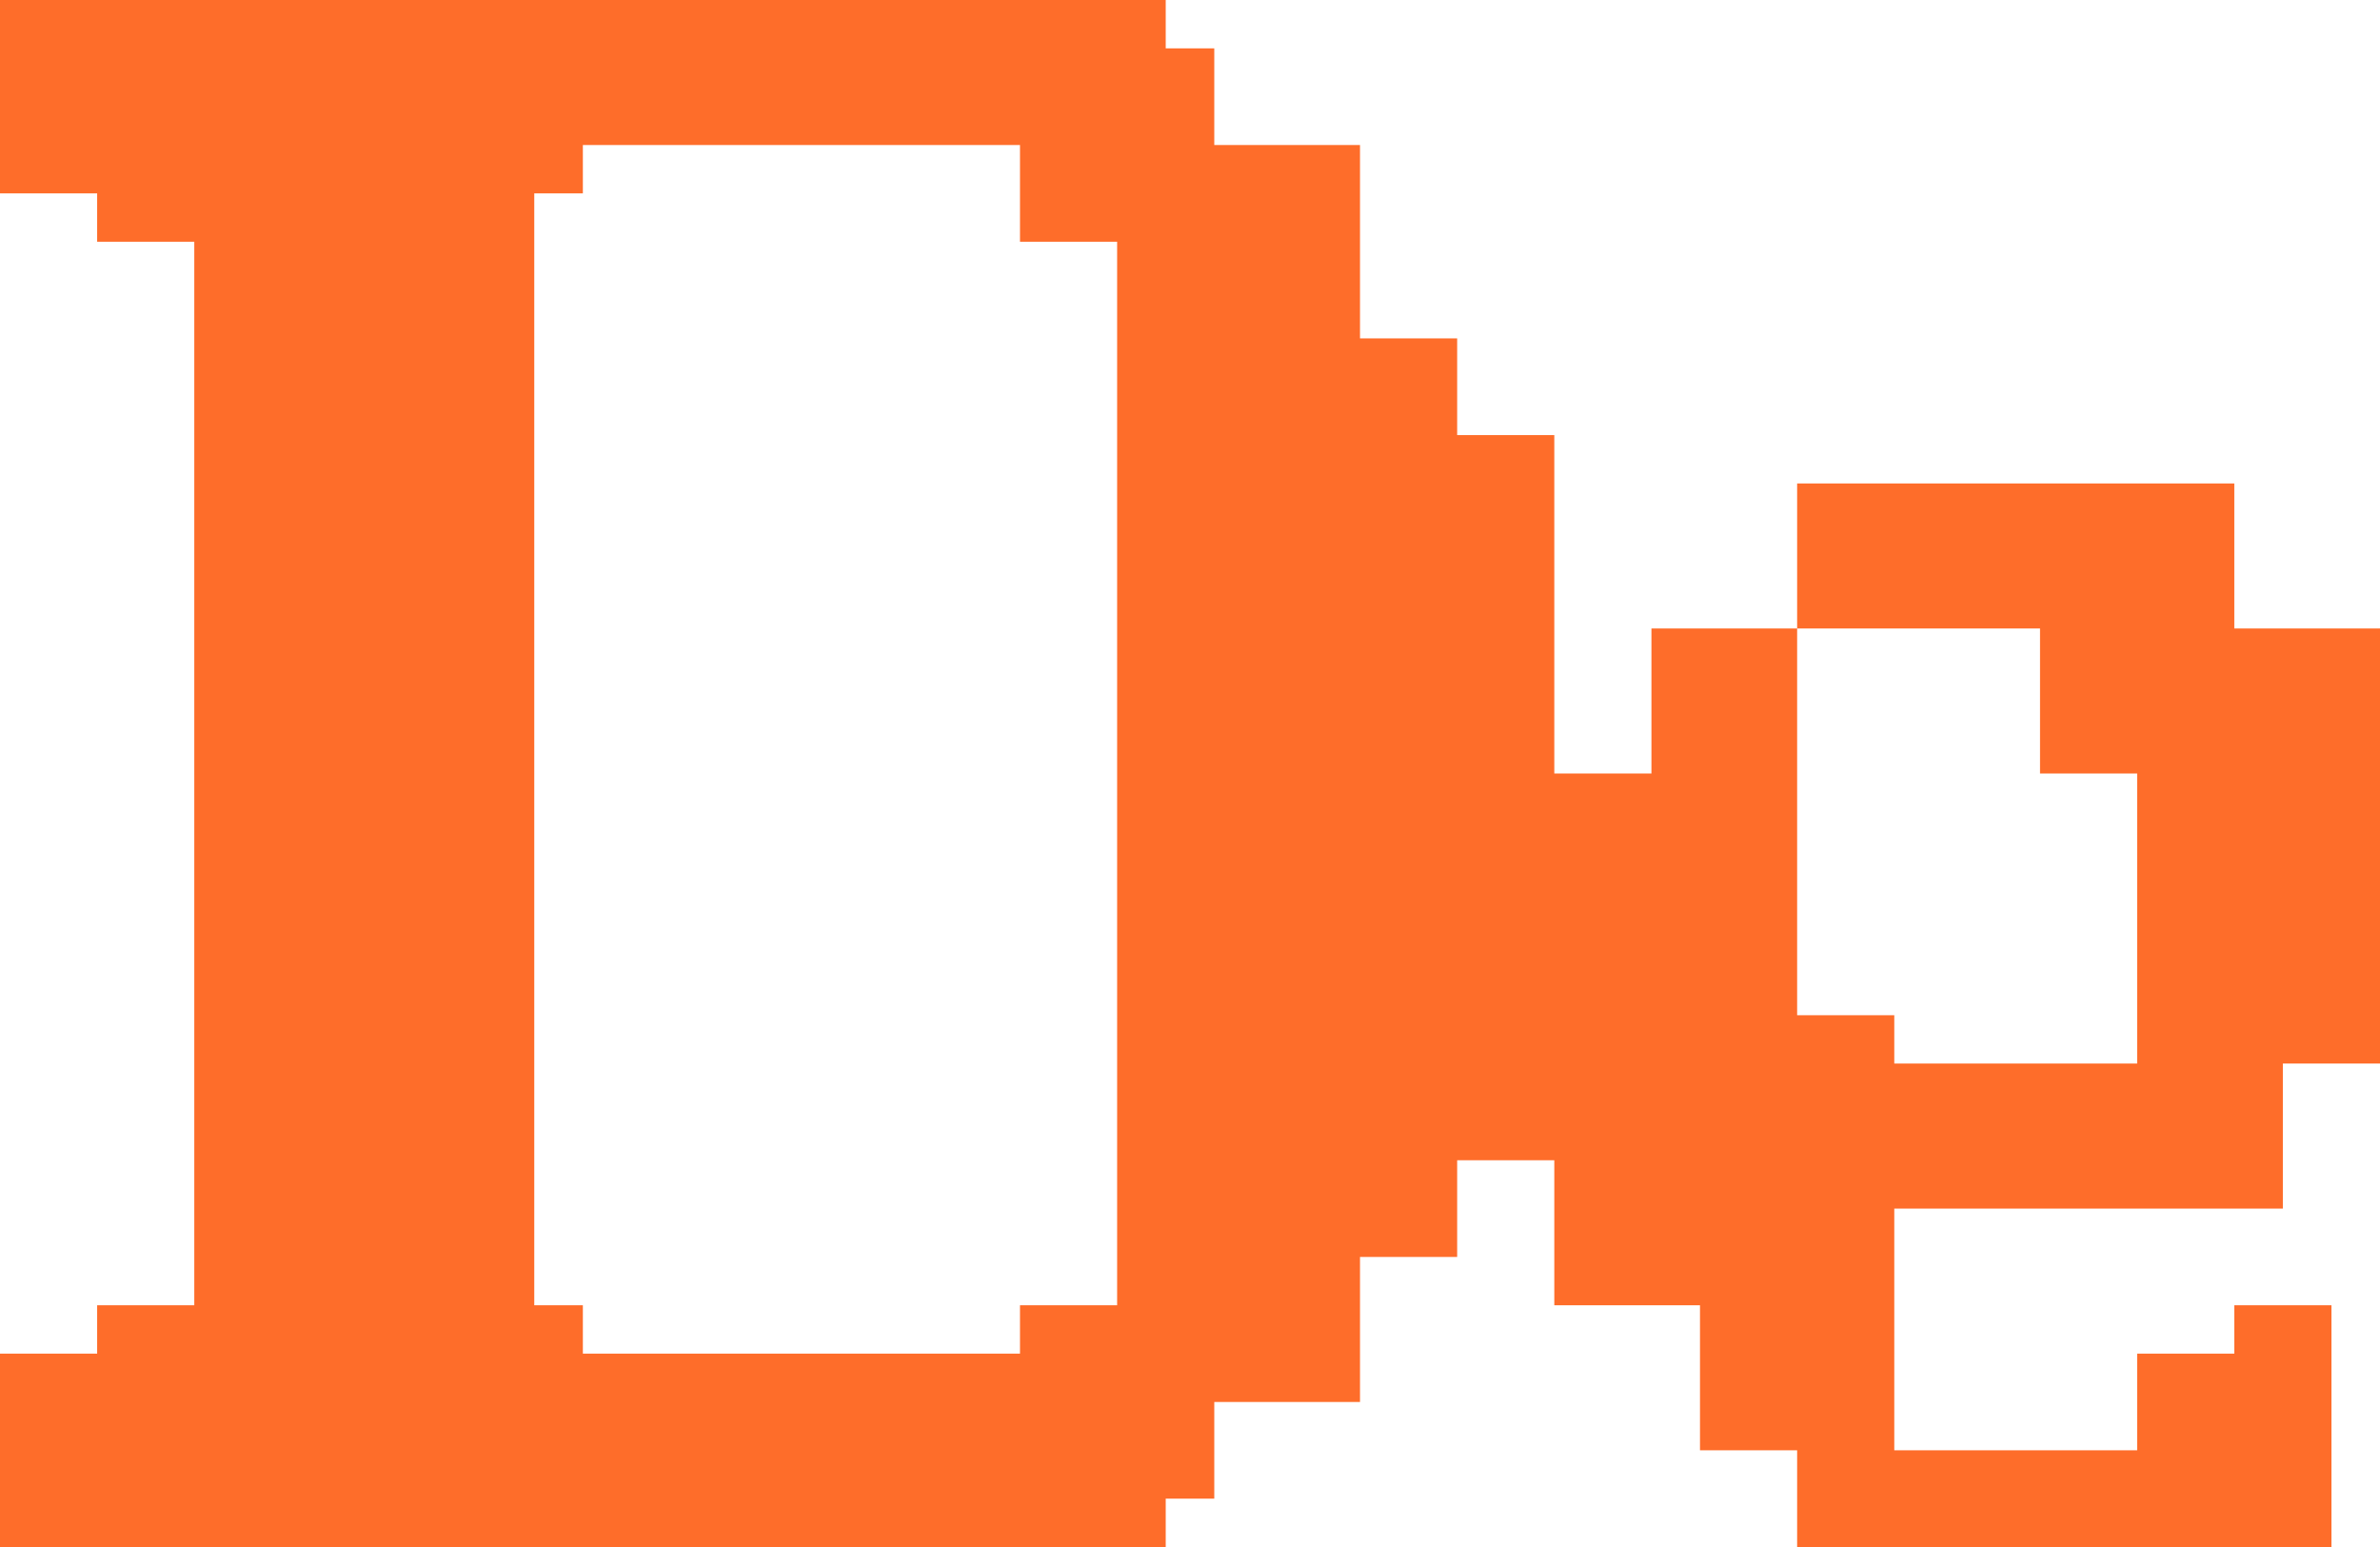 <svg width="60" height="39" viewBox="0 0 60 39" fill="none" xmlns="http://www.w3.org/2000/svg">
<path fill-rule="evenodd" clip-rule="evenodd" d="M0 0H29.388V1.219H30.612V3.656H34.286V8.531H36.735V10.969H39.184V19.5H41.633V15.844H45.306V25.594H47.755V26.812H53.878V19.5H51.429V15.844H45.306V12.188H56.327V15.844H60V26.812H57.551V30.469H47.755V36.562H53.878V34.125H56.327V32.906H58.776V39H45.306V36.562H42.857V32.906H39.184V29.25H36.735V31.688H34.286V35.344H30.612V37.781H29.388V39H0V34.125H2.449V32.906H4.898V6.094H2.449V4.875H0V0ZM25.714 3.656V6.094H28.163V32.906H25.714V34.125H14.694V32.906H13.469V4.875H14.694V3.656H25.714Z" fill="#FE6D2A"/>
</svg>
